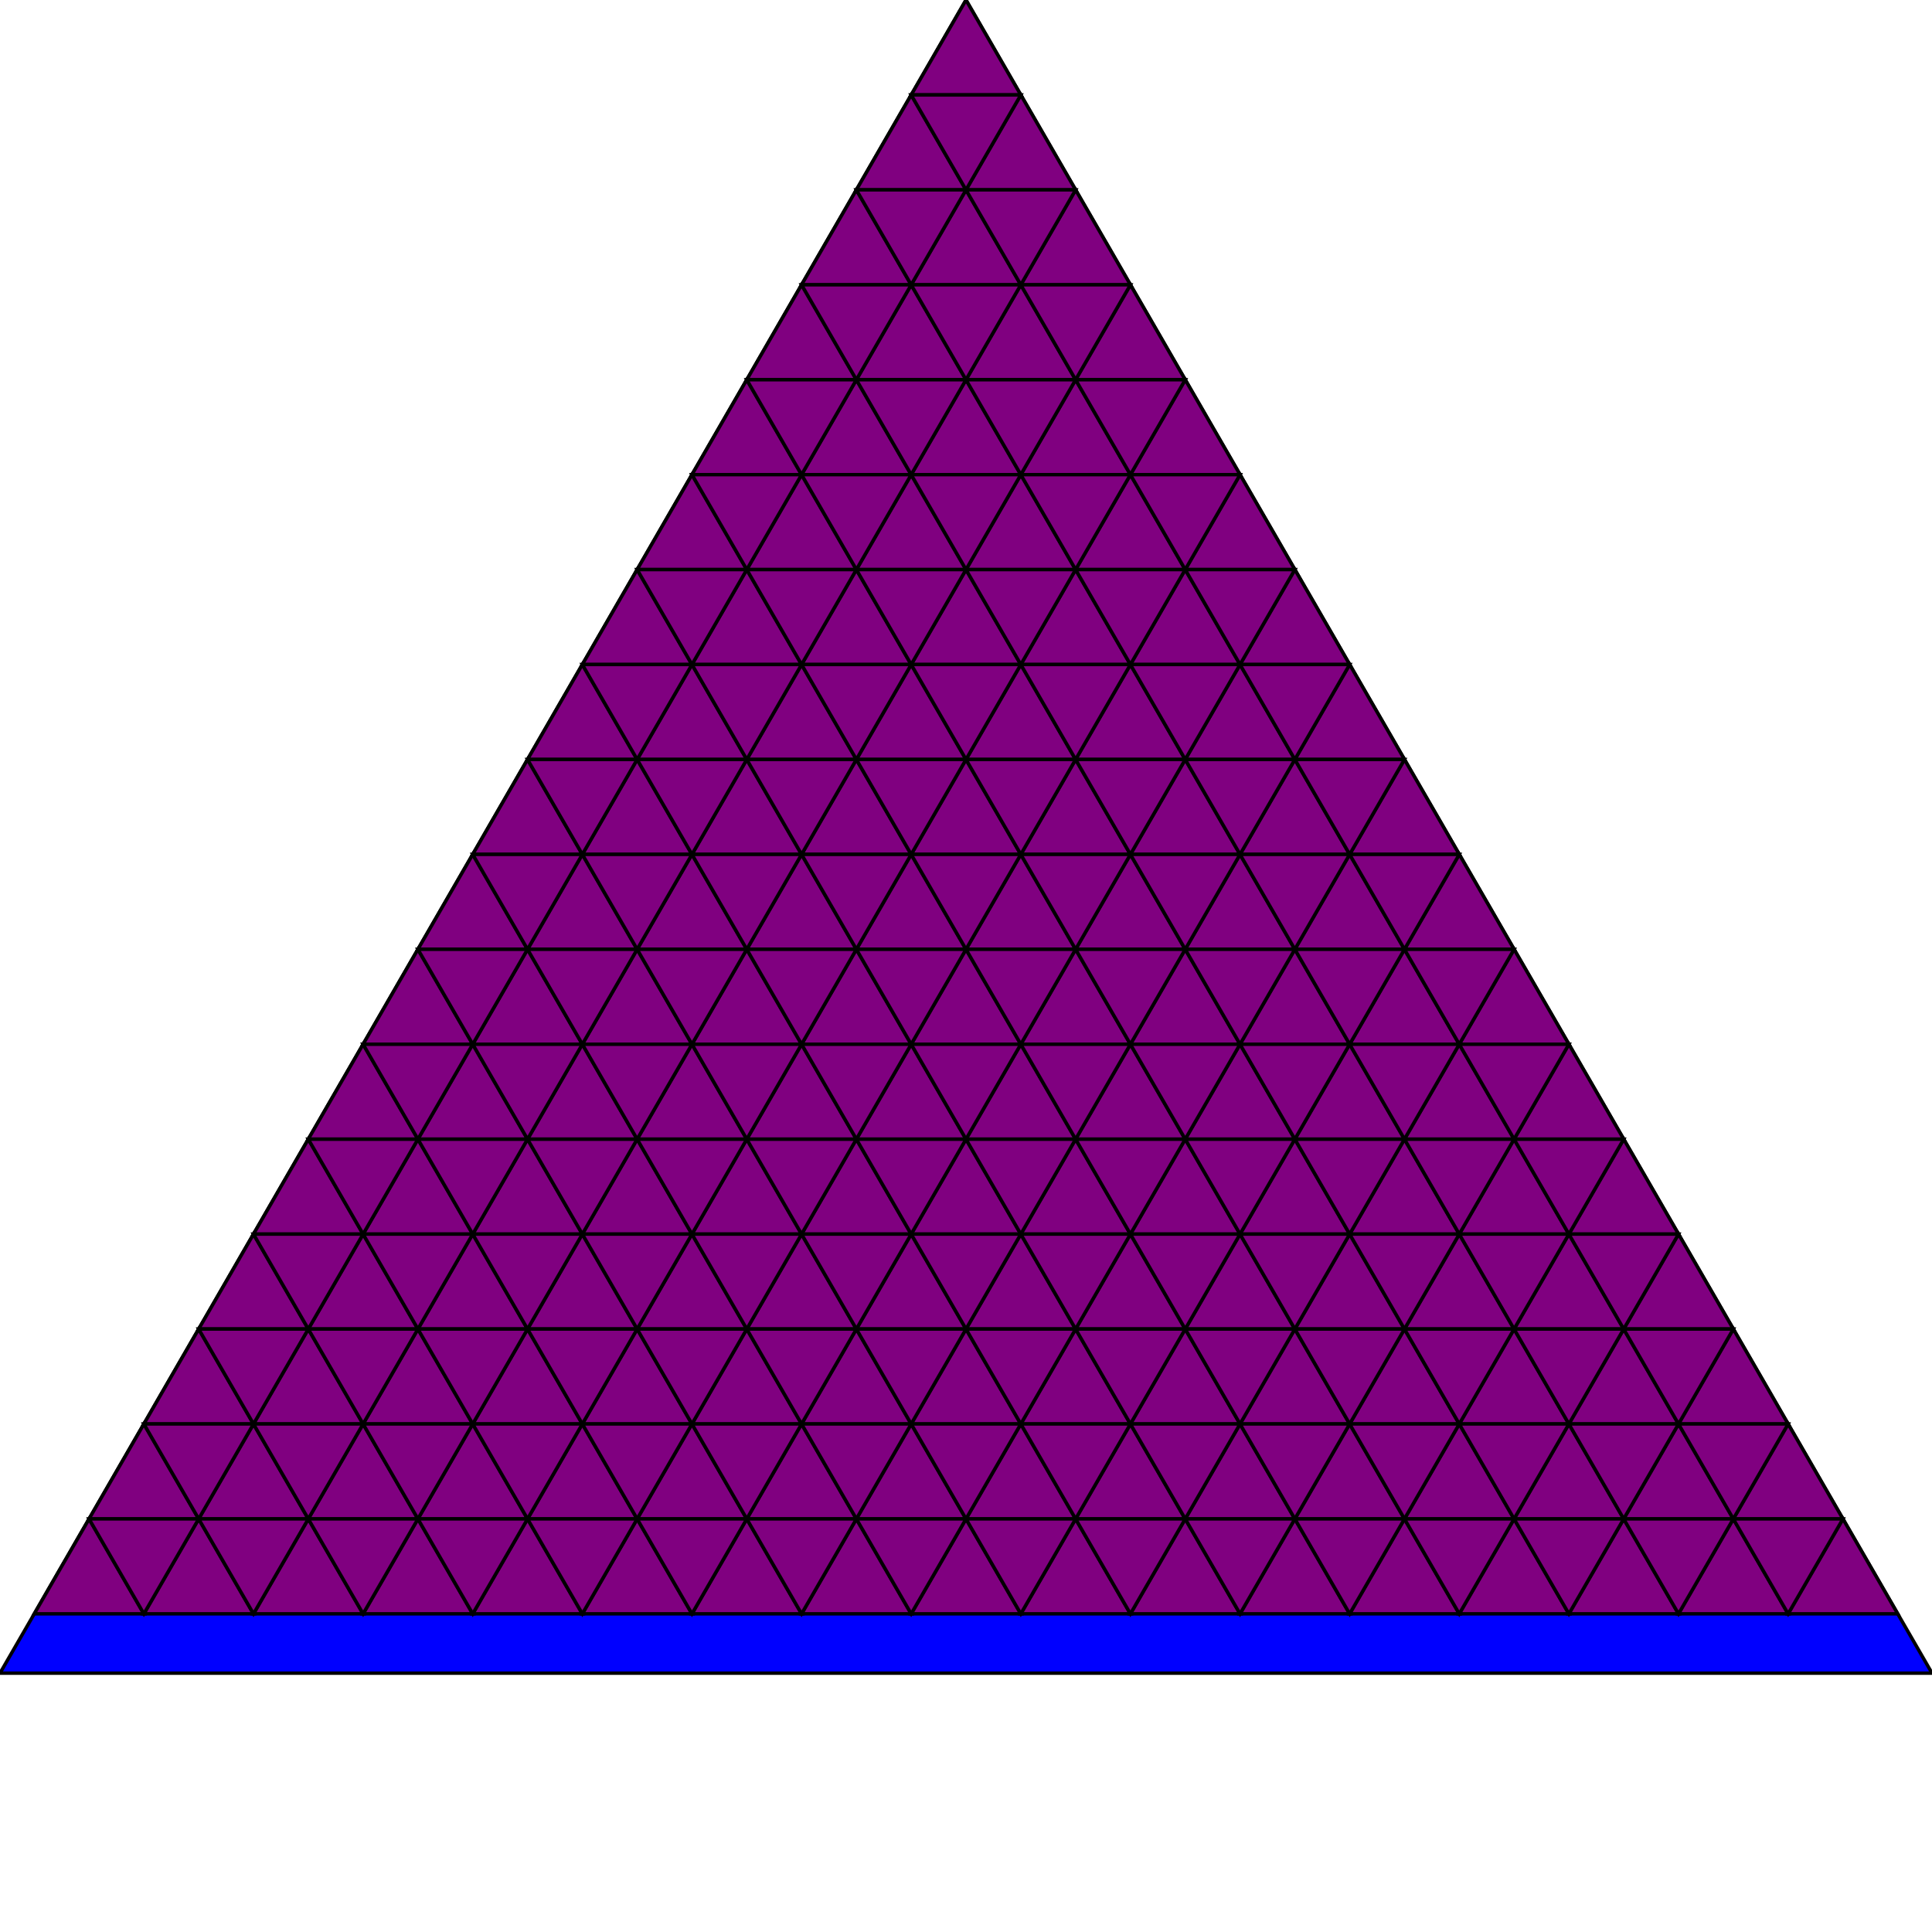 <svg version="1.1" 
baseProfile="full"
width="564" height="564"
xmlns="http://www.w3.org/2000/svg">
<polygon points="282,0 0,488.438 564,488.438"
stroke="black" stroke-width="1" fill="blue" />
<polygon points="282,0 266,27.713 298,27.713"
stroke="black" stroke-width="1" fill="purple" />
<polygon points="266,27.713 250,55.426 282,55.426"
stroke="black" stroke-width="1" fill="purple" />
<polygon points="298,27.713 282,55.426 314,55.426"
stroke="black" stroke-width="1" fill="purple" />
<polygon points="250,55.426 234,83.138 266,83.138"
stroke="black" stroke-width="1" fill="purple" />
<polygon points="282,55.426 266,83.138 298,83.138"
stroke="black" stroke-width="1" fill="purple" />
<polygon points="314,55.426 298,83.138 330,83.138"
stroke="black" stroke-width="1" fill="purple" />
<polygon points="234,83.138 218,110.851 250,110.851"
stroke="black" stroke-width="1" fill="purple" />
<polygon points="266,83.138 250,110.851 282,110.851"
stroke="black" stroke-width="1" fill="purple" />
<polygon points="298,83.138 282,110.851 314,110.851"
stroke="black" stroke-width="1" fill="purple" />
<polygon points="330,83.138 314,110.851 346,110.851"
stroke="black" stroke-width="1" fill="purple" />
<polygon points="218,110.851 202,138.564 234,138.564"
stroke="black" stroke-width="1" fill="purple" />
<polygon points="250,110.851 234,138.564 266,138.564"
stroke="black" stroke-width="1" fill="purple" />
<polygon points="282,110.851 266,138.564 298,138.564"
stroke="black" stroke-width="1" fill="purple" />
<polygon points="314,110.851 298,138.564 330,138.564"
stroke="black" stroke-width="1" fill="purple" />
<polygon points="346,110.851 330,138.564 362,138.564"
stroke="black" stroke-width="1" fill="purple" />
<polygon points="202,138.564 186,166.277 218,166.277"
stroke="black" stroke-width="1" fill="purple" />
<polygon points="234,138.564 218,166.277 250,166.277"
stroke="black" stroke-width="1" fill="purple" />
<polygon points="266,138.564 250,166.277 282,166.277"
stroke="black" stroke-width="1" fill="purple" />
<polygon points="298,138.564 282,166.277 314,166.277"
stroke="black" stroke-width="1" fill="purple" />
<polygon points="330,138.564 314,166.277 346,166.277"
stroke="black" stroke-width="1" fill="purple" />
<polygon points="362,138.564 346,166.277 378,166.277"
stroke="black" stroke-width="1" fill="purple" />
<polygon points="186,166.277 170,193.99 202,193.99"
stroke="black" stroke-width="1" fill="purple" />
<polygon points="218,166.277 202,193.99 234,193.99"
stroke="black" stroke-width="1" fill="purple" />
<polygon points="250,166.277 234,193.99 266,193.99"
stroke="black" stroke-width="1" fill="purple" />
<polygon points="282,166.277 266,193.99 298,193.99"
stroke="black" stroke-width="1" fill="purple" />
<polygon points="314,166.277 298,193.99 330,193.99"
stroke="black" stroke-width="1" fill="purple" />
<polygon points="346,166.277 330,193.99 362,193.99"
stroke="black" stroke-width="1" fill="purple" />
<polygon points="378,166.277 362,193.99 394,193.99"
stroke="black" stroke-width="1" fill="purple" />
<polygon points="170,193.99 154,221.703 186,221.703"
stroke="black" stroke-width="1" fill="purple" />
<polygon points="202,193.99 186,221.703 218,221.703"
stroke="black" stroke-width="1" fill="purple" />
<polygon points="234,193.99 218,221.703 250,221.703"
stroke="black" stroke-width="1" fill="purple" />
<polygon points="266,193.99 250,221.703 282,221.703"
stroke="black" stroke-width="1" fill="purple" />
<polygon points="298,193.99 282,221.703 314,221.703"
stroke="black" stroke-width="1" fill="purple" />
<polygon points="330,193.99 314,221.703 346,221.703"
stroke="black" stroke-width="1" fill="purple" />
<polygon points="362,193.99 346,221.703 378,221.703"
stroke="black" stroke-width="1" fill="purple" />
<polygon points="394,193.99 378,221.703 410,221.703"
stroke="black" stroke-width="1" fill="purple" />
<polygon points="154,221.703 138,249.415 170,249.415"
stroke="black" stroke-width="1" fill="purple" />
<polygon points="186,221.703 170,249.415 202,249.415"
stroke="black" stroke-width="1" fill="purple" />
<polygon points="218,221.703 202,249.415 234,249.415"
stroke="black" stroke-width="1" fill="purple" />
<polygon points="250,221.703 234,249.415 266,249.415"
stroke="black" stroke-width="1" fill="purple" />
<polygon points="282,221.703 266,249.415 298,249.415"
stroke="black" stroke-width="1" fill="purple" />
<polygon points="314,221.703 298,249.415 330,249.415"
stroke="black" stroke-width="1" fill="purple" />
<polygon points="346,221.703 330,249.415 362,249.415"
stroke="black" stroke-width="1" fill="purple" />
<polygon points="378,221.703 362,249.415 394,249.415"
stroke="black" stroke-width="1" fill="purple" />
<polygon points="410,221.703 394,249.415 426,249.415"
stroke="black" stroke-width="1" fill="purple" />
<polygon points="138,249.415 122,277.128 154,277.128"
stroke="black" stroke-width="1" fill="purple" />
<polygon points="170,249.415 154,277.128 186,277.128"
stroke="black" stroke-width="1" fill="purple" />
<polygon points="202,249.415 186,277.128 218,277.128"
stroke="black" stroke-width="1" fill="purple" />
<polygon points="234,249.415 218,277.128 250,277.128"
stroke="black" stroke-width="1" fill="purple" />
<polygon points="266,249.415 250,277.128 282,277.128"
stroke="black" stroke-width="1" fill="purple" />
<polygon points="298,249.415 282,277.128 314,277.128"
stroke="black" stroke-width="1" fill="purple" />
<polygon points="330,249.415 314,277.128 346,277.128"
stroke="black" stroke-width="1" fill="purple" />
<polygon points="362,249.415 346,277.128 378,277.128"
stroke="black" stroke-width="1" fill="purple" />
<polygon points="394,249.415 378,277.128 410,277.128"
stroke="black" stroke-width="1" fill="purple" />
<polygon points="426,249.415 410,277.128 442,277.128"
stroke="black" stroke-width="1" fill="purple" />
<polygon points="122,277.128 106,304.841 138,304.841"
stroke="black" stroke-width="1" fill="purple" />
<polygon points="154,277.128 138,304.841 170,304.841"
stroke="black" stroke-width="1" fill="purple" />
<polygon points="186,277.128 170,304.841 202,304.841"
stroke="black" stroke-width="1" fill="purple" />
<polygon points="218,277.128 202,304.841 234,304.841"
stroke="black" stroke-width="1" fill="purple" />
<polygon points="250,277.128 234,304.841 266,304.841"
stroke="black" stroke-width="1" fill="purple" />
<polygon points="282,277.128 266,304.841 298,304.841"
stroke="black" stroke-width="1" fill="purple" />
<polygon points="314,277.128 298,304.841 330,304.841"
stroke="black" stroke-width="1" fill="purple" />
<polygon points="346,277.128 330,304.841 362,304.841"
stroke="black" stroke-width="1" fill="purple" />
<polygon points="378,277.128 362,304.841 394,304.841"
stroke="black" stroke-width="1" fill="purple" />
<polygon points="410,277.128 394,304.841 426,304.841"
stroke="black" stroke-width="1" fill="purple" />
<polygon points="442,277.128 426,304.841 458,304.841"
stroke="black" stroke-width="1" fill="purple" />
<polygon points="106,304.841 90,332.554 122,332.554"
stroke="black" stroke-width="1" fill="purple" />
<polygon points="138,304.841 122,332.554 154,332.554"
stroke="black" stroke-width="1" fill="purple" />
<polygon points="170,304.841 154,332.554 186,332.554"
stroke="black" stroke-width="1" fill="purple" />
<polygon points="202,304.841 186,332.554 218,332.554"
stroke="black" stroke-width="1" fill="purple" />
<polygon points="234,304.841 218,332.554 250,332.554"
stroke="black" stroke-width="1" fill="purple" />
<polygon points="266,304.841 250,332.554 282,332.554"
stroke="black" stroke-width="1" fill="purple" />
<polygon points="298,304.841 282,332.554 314,332.554"
stroke="black" stroke-width="1" fill="purple" />
<polygon points="330,304.841 314,332.554 346,332.554"
stroke="black" stroke-width="1" fill="purple" />
<polygon points="362,304.841 346,332.554 378,332.554"
stroke="black" stroke-width="1" fill="purple" />
<polygon points="394,304.841 378,332.554 410,332.554"
stroke="black" stroke-width="1" fill="purple" />
<polygon points="426,304.841 410,332.554 442,332.554"
stroke="black" stroke-width="1" fill="purple" />
<polygon points="458,304.841 442,332.554 474,332.554"
stroke="black" stroke-width="1" fill="purple" />
<polygon points="90,332.554 74,360.267 106,360.267"
stroke="black" stroke-width="1" fill="purple" />
<polygon points="122,332.554 106,360.267 138,360.267"
stroke="black" stroke-width="1" fill="purple" />
<polygon points="154,332.554 138,360.267 170,360.267"
stroke="black" stroke-width="1" fill="purple" />
<polygon points="186,332.554 170,360.267 202,360.267"
stroke="black" stroke-width="1" fill="purple" />
<polygon points="218,332.554 202,360.267 234,360.267"
stroke="black" stroke-width="1" fill="purple" />
<polygon points="250,332.554 234,360.267 266,360.267"
stroke="black" stroke-width="1" fill="purple" />
<polygon points="282,332.554 266,360.267 298,360.267"
stroke="black" stroke-width="1" fill="purple" />
<polygon points="314,332.554 298,360.267 330,360.267"
stroke="black" stroke-width="1" fill="purple" />
<polygon points="346,332.554 330,360.267 362,360.267"
stroke="black" stroke-width="1" fill="purple" />
<polygon points="378,332.554 362,360.267 394,360.267"
stroke="black" stroke-width="1" fill="purple" />
<polygon points="410,332.554 394,360.267 426,360.267"
stroke="black" stroke-width="1" fill="purple" />
<polygon points="442,332.554 426,360.267 458,360.267"
stroke="black" stroke-width="1" fill="purple" />
<polygon points="474,332.554 458,360.267 490,360.267"
stroke="black" stroke-width="1" fill="purple" />
<polygon points="74,360.267 58,387.979 90,387.979"
stroke="black" stroke-width="1" fill="purple" />
<polygon points="106,360.267 90,387.979 122,387.979"
stroke="black" stroke-width="1" fill="purple" />
<polygon points="138,360.267 122,387.979 154,387.979"
stroke="black" stroke-width="1" fill="purple" />
<polygon points="170,360.267 154,387.979 186,387.979"
stroke="black" stroke-width="1" fill="purple" />
<polygon points="202,360.267 186,387.979 218,387.979"
stroke="black" stroke-width="1" fill="purple" />
<polygon points="234,360.267 218,387.979 250,387.979"
stroke="black" stroke-width="1" fill="purple" />
<polygon points="266,360.267 250,387.979 282,387.979"
stroke="black" stroke-width="1" fill="purple" />
<polygon points="298,360.267 282,387.979 314,387.979"
stroke="black" stroke-width="1" fill="purple" />
<polygon points="330,360.267 314,387.979 346,387.979"
stroke="black" stroke-width="1" fill="purple" />
<polygon points="362,360.267 346,387.979 378,387.979"
stroke="black" stroke-width="1" fill="purple" />
<polygon points="394,360.267 378,387.979 410,387.979"
stroke="black" stroke-width="1" fill="purple" />
<polygon points="426,360.267 410,387.979 442,387.979"
stroke="black" stroke-width="1" fill="purple" />
<polygon points="458,360.267 442,387.979 474,387.979"
stroke="black" stroke-width="1" fill="purple" />
<polygon points="490,360.267 474,387.979 506,387.979"
stroke="black" stroke-width="1" fill="purple" />
<polygon points="58,387.979 42,415.692 74,415.692"
stroke="black" stroke-width="1" fill="purple" />
<polygon points="90,387.979 74,415.692 106,415.692"
stroke="black" stroke-width="1" fill="purple" />
<polygon points="122,387.979 106,415.692 138,415.692"
stroke="black" stroke-width="1" fill="purple" />
<polygon points="154,387.979 138,415.692 170,415.692"
stroke="black" stroke-width="1" fill="purple" />
<polygon points="186,387.979 170,415.692 202,415.692"
stroke="black" stroke-width="1" fill="purple" />
<polygon points="218,387.979 202,415.692 234,415.692"
stroke="black" stroke-width="1" fill="purple" />
<polygon points="250,387.979 234,415.692 266,415.692"
stroke="black" stroke-width="1" fill="purple" />
<polygon points="282,387.979 266,415.692 298,415.692"
stroke="black" stroke-width="1" fill="purple" />
<polygon points="314,387.979 298,415.692 330,415.692"
stroke="black" stroke-width="1" fill="purple" />
<polygon points="346,387.979 330,415.692 362,415.692"
stroke="black" stroke-width="1" fill="purple" />
<polygon points="378,387.979 362,415.692 394,415.692"
stroke="black" stroke-width="1" fill="purple" />
<polygon points="410,387.979 394,415.692 426,415.692"
stroke="black" stroke-width="1" fill="purple" />
<polygon points="442,387.979 426,415.692 458,415.692"
stroke="black" stroke-width="1" fill="purple" />
<polygon points="474,387.979 458,415.692 490,415.692"
stroke="black" stroke-width="1" fill="purple" />
<polygon points="506,387.979 490,415.692 522,415.692"
stroke="black" stroke-width="1" fill="purple" />
<polygon points="42,415.692 26,443.405 58,443.405"
stroke="black" stroke-width="1" fill="purple" />
<polygon points="74,415.692 58,443.405 90,443.405"
stroke="black" stroke-width="1" fill="purple" />
<polygon points="106,415.692 90,443.405 122,443.405"
stroke="black" stroke-width="1" fill="purple" />
<polygon points="138,415.692 122,443.405 154,443.405"
stroke="black" stroke-width="1" fill="purple" />
<polygon points="170,415.692 154,443.405 186,443.405"
stroke="black" stroke-width="1" fill="purple" />
<polygon points="202,415.692 186,443.405 218,443.405"
stroke="black" stroke-width="1" fill="purple" />
<polygon points="234,415.692 218,443.405 250,443.405"
stroke="black" stroke-width="1" fill="purple" />
<polygon points="266,415.692 250,443.405 282,443.405"
stroke="black" stroke-width="1" fill="purple" />
<polygon points="298,415.692 282,443.405 314,443.405"
stroke="black" stroke-width="1" fill="purple" />
<polygon points="330,415.692 314,443.405 346,443.405"
stroke="black" stroke-width="1" fill="purple" />
<polygon points="362,415.692 346,443.405 378,443.405"
stroke="black" stroke-width="1" fill="purple" />
<polygon points="394,415.692 378,443.405 410,443.405"
stroke="black" stroke-width="1" fill="purple" />
<polygon points="426,415.692 410,443.405 442,443.405"
stroke="black" stroke-width="1" fill="purple" />
<polygon points="458,415.692 442,443.405 474,443.405"
stroke="black" stroke-width="1" fill="purple" />
<polygon points="490,415.692 474,443.405 506,443.405"
stroke="black" stroke-width="1" fill="purple" />
<polygon points="522,415.692 506,443.405 538,443.405"
stroke="black" stroke-width="1" fill="purple" />
<polygon points="26,443.405 10,471.118 42,471.118"
stroke="black" stroke-width="1" fill="purple" />
<polygon points="58,443.405 42,471.118 74,471.118"
stroke="black" stroke-width="1" fill="purple" />
<polygon points="90,443.405 74,471.118 106,471.118"
stroke="black" stroke-width="1" fill="purple" />
<polygon points="122,443.405 106,471.118 138,471.118"
stroke="black" stroke-width="1" fill="purple" />
<polygon points="154,443.405 138,471.118 170,471.118"
stroke="black" stroke-width="1" fill="purple" />
<polygon points="186,443.405 170,471.118 202,471.118"
stroke="black" stroke-width="1" fill="purple" />
<polygon points="218,443.405 202,471.118 234,471.118"
stroke="black" stroke-width="1" fill="purple" />
<polygon points="250,443.405 234,471.118 266,471.118"
stroke="black" stroke-width="1" fill="purple" />
<polygon points="282,443.405 266,471.118 298,471.118"
stroke="black" stroke-width="1" fill="purple" />
<polygon points="314,443.405 298,471.118 330,471.118"
stroke="black" stroke-width="1" fill="purple" />
<polygon points="346,443.405 330,471.118 362,471.118"
stroke="black" stroke-width="1" fill="purple" />
<polygon points="378,443.405 362,471.118 394,471.118"
stroke="black" stroke-width="1" fill="purple" />
<polygon points="410,443.405 394,471.118 426,471.118"
stroke="black" stroke-width="1" fill="purple" />
<polygon points="442,443.405 426,471.118 458,471.118"
stroke="black" stroke-width="1" fill="purple" />
<polygon points="474,443.405 458,471.118 490,471.118"
stroke="black" stroke-width="1" fill="purple" />
<polygon points="506,443.405 490,471.118 522,471.118"
stroke="black" stroke-width="1" fill="purple" />
<polygon points="538,443.405 522,471.118 554,471.118"
stroke="black" stroke-width="1" fill="purple" />
<polygon points="282,55.426 266,27.713 298,27.713"
stroke="black" stroke-width="1" fill="purple" />
<polygon points="266,83.138 250,55.426 282,55.426"
stroke="black" stroke-width="1" fill="purple" />
<polygon points="298,83.138 282,55.426 314,55.426"
stroke="black" stroke-width="1" fill="purple" />
<polygon points="250,110.851 234,83.138 266,83.138"
stroke="black" stroke-width="1" fill="purple" />
<polygon points="282,110.851 266,83.138 298,83.138"
stroke="black" stroke-width="1" fill="purple" />
<polygon points="314,110.851 298,83.138 330,83.138"
stroke="black" stroke-width="1" fill="purple" />
<polygon points="234,138.564 218,110.851 250,110.851"
stroke="black" stroke-width="1" fill="purple" />
<polygon points="266,138.564 250,110.851 282,110.851"
stroke="black" stroke-width="1" fill="purple" />
<polygon points="298,138.564 282,110.851 314,110.851"
stroke="black" stroke-width="1" fill="purple" />
<polygon points="330,138.564 314,110.851 346,110.851"
stroke="black" stroke-width="1" fill="purple" />
<polygon points="218,166.277 202,138.564 234,138.564"
stroke="black" stroke-width="1" fill="purple" />
<polygon points="250,166.277 234,138.564 266,138.564"
stroke="black" stroke-width="1" fill="purple" />
<polygon points="282,166.277 266,138.564 298,138.564"
stroke="black" stroke-width="1" fill="purple" />
<polygon points="314,166.277 298,138.564 330,138.564"
stroke="black" stroke-width="1" fill="purple" />
<polygon points="346,166.277 330,138.564 362,138.564"
stroke="black" stroke-width="1" fill="purple" />
<polygon points="202,193.99 186,166.277 218,166.277"
stroke="black" stroke-width="1" fill="purple" />
<polygon points="234,193.99 218,166.277 250,166.277"
stroke="black" stroke-width="1" fill="purple" />
<polygon points="266,193.99 250,166.277 282,166.277"
stroke="black" stroke-width="1" fill="purple" />
<polygon points="298,193.99 282,166.277 314,166.277"
stroke="black" stroke-width="1" fill="purple" />
<polygon points="330,193.99 314,166.277 346,166.277"
stroke="black" stroke-width="1" fill="purple" />
<polygon points="362,193.99 346,166.277 378,166.277"
stroke="black" stroke-width="1" fill="purple" />
<polygon points="186,221.703 170,193.99 202,193.99"
stroke="black" stroke-width="1" fill="purple" />
<polygon points="218,221.703 202,193.99 234,193.99"
stroke="black" stroke-width="1" fill="purple" />
<polygon points="250,221.703 234,193.99 266,193.99"
stroke="black" stroke-width="1" fill="purple" />
<polygon points="282,221.703 266,193.99 298,193.99"
stroke="black" stroke-width="1" fill="purple" />
<polygon points="314,221.703 298,193.99 330,193.99"
stroke="black" stroke-width="1" fill="purple" />
<polygon points="346,221.703 330,193.99 362,193.99"
stroke="black" stroke-width="1" fill="purple" />
<polygon points="378,221.703 362,193.99 394,193.99"
stroke="black" stroke-width="1" fill="purple" />
<polygon points="170,249.415 154,221.703 186,221.703"
stroke="black" stroke-width="1" fill="purple" />
<polygon points="202,249.415 186,221.703 218,221.703"
stroke="black" stroke-width="1" fill="purple" />
<polygon points="234,249.415 218,221.703 250,221.703"
stroke="black" stroke-width="1" fill="purple" />
<polygon points="266,249.415 250,221.703 282,221.703"
stroke="black" stroke-width="1" fill="purple" />
<polygon points="298,249.415 282,221.703 314,221.703"
stroke="black" stroke-width="1" fill="purple" />
<polygon points="330,249.415 314,221.703 346,221.703"
stroke="black" stroke-width="1" fill="purple" />
<polygon points="362,249.415 346,221.703 378,221.703"
stroke="black" stroke-width="1" fill="purple" />
<polygon points="394,249.415 378,221.703 410,221.703"
stroke="black" stroke-width="1" fill="purple" />
<polygon points="154,277.128 138,249.415 170,249.415"
stroke="black" stroke-width="1" fill="purple" />
<polygon points="186,277.128 170,249.415 202,249.415"
stroke="black" stroke-width="1" fill="purple" />
<polygon points="218,277.128 202,249.415 234,249.415"
stroke="black" stroke-width="1" fill="purple" />
<polygon points="250,277.128 234,249.415 266,249.415"
stroke="black" stroke-width="1" fill="purple" />
<polygon points="282,277.128 266,249.415 298,249.415"
stroke="black" stroke-width="1" fill="purple" />
<polygon points="314,277.128 298,249.415 330,249.415"
stroke="black" stroke-width="1" fill="purple" />
<polygon points="346,277.128 330,249.415 362,249.415"
stroke="black" stroke-width="1" fill="purple" />
<polygon points="378,277.128 362,249.415 394,249.415"
stroke="black" stroke-width="1" fill="purple" />
<polygon points="410,277.128 394,249.415 426,249.415"
stroke="black" stroke-width="1" fill="purple" />
<polygon points="138,304.841 122,277.128 154,277.128"
stroke="black" stroke-width="1" fill="purple" />
<polygon points="170,304.841 154,277.128 186,277.128"
stroke="black" stroke-width="1" fill="purple" />
<polygon points="202,304.841 186,277.128 218,277.128"
stroke="black" stroke-width="1" fill="purple" />
<polygon points="234,304.841 218,277.128 250,277.128"
stroke="black" stroke-width="1" fill="purple" />
<polygon points="266,304.841 250,277.128 282,277.128"
stroke="black" stroke-width="1" fill="purple" />
<polygon points="298,304.841 282,277.128 314,277.128"
stroke="black" stroke-width="1" fill="purple" />
<polygon points="330,304.841 314,277.128 346,277.128"
stroke="black" stroke-width="1" fill="purple" />
<polygon points="362,304.841 346,277.128 378,277.128"
stroke="black" stroke-width="1" fill="purple" />
<polygon points="394,304.841 378,277.128 410,277.128"
stroke="black" stroke-width="1" fill="purple" />
<polygon points="426,304.841 410,277.128 442,277.128"
stroke="black" stroke-width="1" fill="purple" />
<polygon points="122,332.554 106,304.841 138,304.841"
stroke="black" stroke-width="1" fill="purple" />
<polygon points="154,332.554 138,304.841 170,304.841"
stroke="black" stroke-width="1" fill="purple" />
<polygon points="186,332.554 170,304.841 202,304.841"
stroke="black" stroke-width="1" fill="purple" />
<polygon points="218,332.554 202,304.841 234,304.841"
stroke="black" stroke-width="1" fill="purple" />
<polygon points="250,332.554 234,304.841 266,304.841"
stroke="black" stroke-width="1" fill="purple" />
<polygon points="282,332.554 266,304.841 298,304.841"
stroke="black" stroke-width="1" fill="purple" />
<polygon points="314,332.554 298,304.841 330,304.841"
stroke="black" stroke-width="1" fill="purple" />
<polygon points="346,332.554 330,304.841 362,304.841"
stroke="black" stroke-width="1" fill="purple" />
<polygon points="378,332.554 362,304.841 394,304.841"
stroke="black" stroke-width="1" fill="purple" />
<polygon points="410,332.554 394,304.841 426,304.841"
stroke="black" stroke-width="1" fill="purple" />
<polygon points="442,332.554 426,304.841 458,304.841"
stroke="black" stroke-width="1" fill="purple" />
<polygon points="106,360.267 90,332.554 122,332.554"
stroke="black" stroke-width="1" fill="purple" />
<polygon points="138,360.267 122,332.554 154,332.554"
stroke="black" stroke-width="1" fill="purple" />
<polygon points="170,360.267 154,332.554 186,332.554"
stroke="black" stroke-width="1" fill="purple" />
<polygon points="202,360.267 186,332.554 218,332.554"
stroke="black" stroke-width="1" fill="purple" />
<polygon points="234,360.267 218,332.554 250,332.554"
stroke="black" stroke-width="1" fill="purple" />
<polygon points="266,360.267 250,332.554 282,332.554"
stroke="black" stroke-width="1" fill="purple" />
<polygon points="298,360.267 282,332.554 314,332.554"
stroke="black" stroke-width="1" fill="purple" />
<polygon points="330,360.267 314,332.554 346,332.554"
stroke="black" stroke-width="1" fill="purple" />
<polygon points="362,360.267 346,332.554 378,332.554"
stroke="black" stroke-width="1" fill="purple" />
<polygon points="394,360.267 378,332.554 410,332.554"
stroke="black" stroke-width="1" fill="purple" />
<polygon points="426,360.267 410,332.554 442,332.554"
stroke="black" stroke-width="1" fill="purple" />
<polygon points="458,360.267 442,332.554 474,332.554"
stroke="black" stroke-width="1" fill="purple" />
<polygon points="90,387.979 74,360.267 106,360.267"
stroke="black" stroke-width="1" fill="purple" />
<polygon points="122,387.979 106,360.267 138,360.267"
stroke="black" stroke-width="1" fill="purple" />
<polygon points="154,387.979 138,360.267 170,360.267"
stroke="black" stroke-width="1" fill="purple" />
<polygon points="186,387.979 170,360.267 202,360.267"
stroke="black" stroke-width="1" fill="purple" />
<polygon points="218,387.979 202,360.267 234,360.267"
stroke="black" stroke-width="1" fill="purple" />
<polygon points="250,387.979 234,360.267 266,360.267"
stroke="black" stroke-width="1" fill="purple" />
<polygon points="282,387.979 266,360.267 298,360.267"
stroke="black" stroke-width="1" fill="purple" />
<polygon points="314,387.979 298,360.267 330,360.267"
stroke="black" stroke-width="1" fill="purple" />
<polygon points="346,387.979 330,360.267 362,360.267"
stroke="black" stroke-width="1" fill="purple" />
<polygon points="378,387.979 362,360.267 394,360.267"
stroke="black" stroke-width="1" fill="purple" />
<polygon points="410,387.979 394,360.267 426,360.267"
stroke="black" stroke-width="1" fill="purple" />
<polygon points="442,387.979 426,360.267 458,360.267"
stroke="black" stroke-width="1" fill="purple" />
<polygon points="474,387.979 458,360.267 490,360.267"
stroke="black" stroke-width="1" fill="purple" />
<polygon points="74,415.692 58,387.979 90,387.979"
stroke="black" stroke-width="1" fill="purple" />
<polygon points="106,415.692 90,387.979 122,387.979"
stroke="black" stroke-width="1" fill="purple" />
<polygon points="138,415.692 122,387.979 154,387.979"
stroke="black" stroke-width="1" fill="purple" />
<polygon points="170,415.692 154,387.979 186,387.979"
stroke="black" stroke-width="1" fill="purple" />
<polygon points="202,415.692 186,387.979 218,387.979"
stroke="black" stroke-width="1" fill="purple" />
<polygon points="234,415.692 218,387.979 250,387.979"
stroke="black" stroke-width="1" fill="purple" />
<polygon points="266,415.692 250,387.979 282,387.979"
stroke="black" stroke-width="1" fill="purple" />
<polygon points="298,415.692 282,387.979 314,387.979"
stroke="black" stroke-width="1" fill="purple" />
<polygon points="330,415.692 314,387.979 346,387.979"
stroke="black" stroke-width="1" fill="purple" />
<polygon points="362,415.692 346,387.979 378,387.979"
stroke="black" stroke-width="1" fill="purple" />
<polygon points="394,415.692 378,387.979 410,387.979"
stroke="black" stroke-width="1" fill="purple" />
<polygon points="426,415.692 410,387.979 442,387.979"
stroke="black" stroke-width="1" fill="purple" />
<polygon points="458,415.692 442,387.979 474,387.979"
stroke="black" stroke-width="1" fill="purple" />
<polygon points="490,415.692 474,387.979 506,387.979"
stroke="black" stroke-width="1" fill="purple" />
<polygon points="58,443.405 42,415.692 74,415.692"
stroke="black" stroke-width="1" fill="purple" />
<polygon points="90,443.405 74,415.692 106,415.692"
stroke="black" stroke-width="1" fill="purple" />
<polygon points="122,443.405 106,415.692 138,415.692"
stroke="black" stroke-width="1" fill="purple" />
<polygon points="154,443.405 138,415.692 170,415.692"
stroke="black" stroke-width="1" fill="purple" />
<polygon points="186,443.405 170,415.692 202,415.692"
stroke="black" stroke-width="1" fill="purple" />
<polygon points="218,443.405 202,415.692 234,415.692"
stroke="black" stroke-width="1" fill="purple" />
<polygon points="250,443.405 234,415.692 266,415.692"
stroke="black" stroke-width="1" fill="purple" />
<polygon points="282,443.405 266,415.692 298,415.692"
stroke="black" stroke-width="1" fill="purple" />
<polygon points="314,443.405 298,415.692 330,415.692"
stroke="black" stroke-width="1" fill="purple" />
<polygon points="346,443.405 330,415.692 362,415.692"
stroke="black" stroke-width="1" fill="purple" />
<polygon points="378,443.405 362,415.692 394,415.692"
stroke="black" stroke-width="1" fill="purple" />
<polygon points="410,443.405 394,415.692 426,415.692"
stroke="black" stroke-width="1" fill="purple" />
<polygon points="442,443.405 426,415.692 458,415.692"
stroke="black" stroke-width="1" fill="purple" />
<polygon points="474,443.405 458,415.692 490,415.692"
stroke="black" stroke-width="1" fill="purple" />
<polygon points="506,443.405 490,415.692 522,415.692"
stroke="black" stroke-width="1" fill="purple" />
<polygon points="42,471.118 26,443.405 58,443.405"
stroke="black" stroke-width="1" fill="purple" />
<polygon points="74,471.118 58,443.405 90,443.405"
stroke="black" stroke-width="1" fill="purple" />
<polygon points="106,471.118 90,443.405 122,443.405"
stroke="black" stroke-width="1" fill="purple" />
<polygon points="138,471.118 122,443.405 154,443.405"
stroke="black" stroke-width="1" fill="purple" />
<polygon points="170,471.118 154,443.405 186,443.405"
stroke="black" stroke-width="1" fill="purple" />
<polygon points="202,471.118 186,443.405 218,443.405"
stroke="black" stroke-width="1" fill="purple" />
<polygon points="234,471.118 218,443.405 250,443.405"
stroke="black" stroke-width="1" fill="purple" />
<polygon points="266,471.118 250,443.405 282,443.405"
stroke="black" stroke-width="1" fill="purple" />
<polygon points="298,471.118 282,443.405 314,443.405"
stroke="black" stroke-width="1" fill="purple" />
<polygon points="330,471.118 314,443.405 346,443.405"
stroke="black" stroke-width="1" fill="purple" />
<polygon points="362,471.118 346,443.405 378,443.405"
stroke="black" stroke-width="1" fill="purple" />
<polygon points="394,471.118 378,443.405 410,443.405"
stroke="black" stroke-width="1" fill="purple" />
<polygon points="426,471.118 410,443.405 442,443.405"
stroke="black" stroke-width="1" fill="purple" />
<polygon points="458,471.118 442,443.405 474,443.405"
stroke="black" stroke-width="1" fill="purple" />
<polygon points="490,471.118 474,443.405 506,443.405"
stroke="black" stroke-width="1" fill="purple" />
<polygon points="522,471.118 506,443.405 538,443.405"
stroke="black" stroke-width="1" fill="purple" />
</svg>
